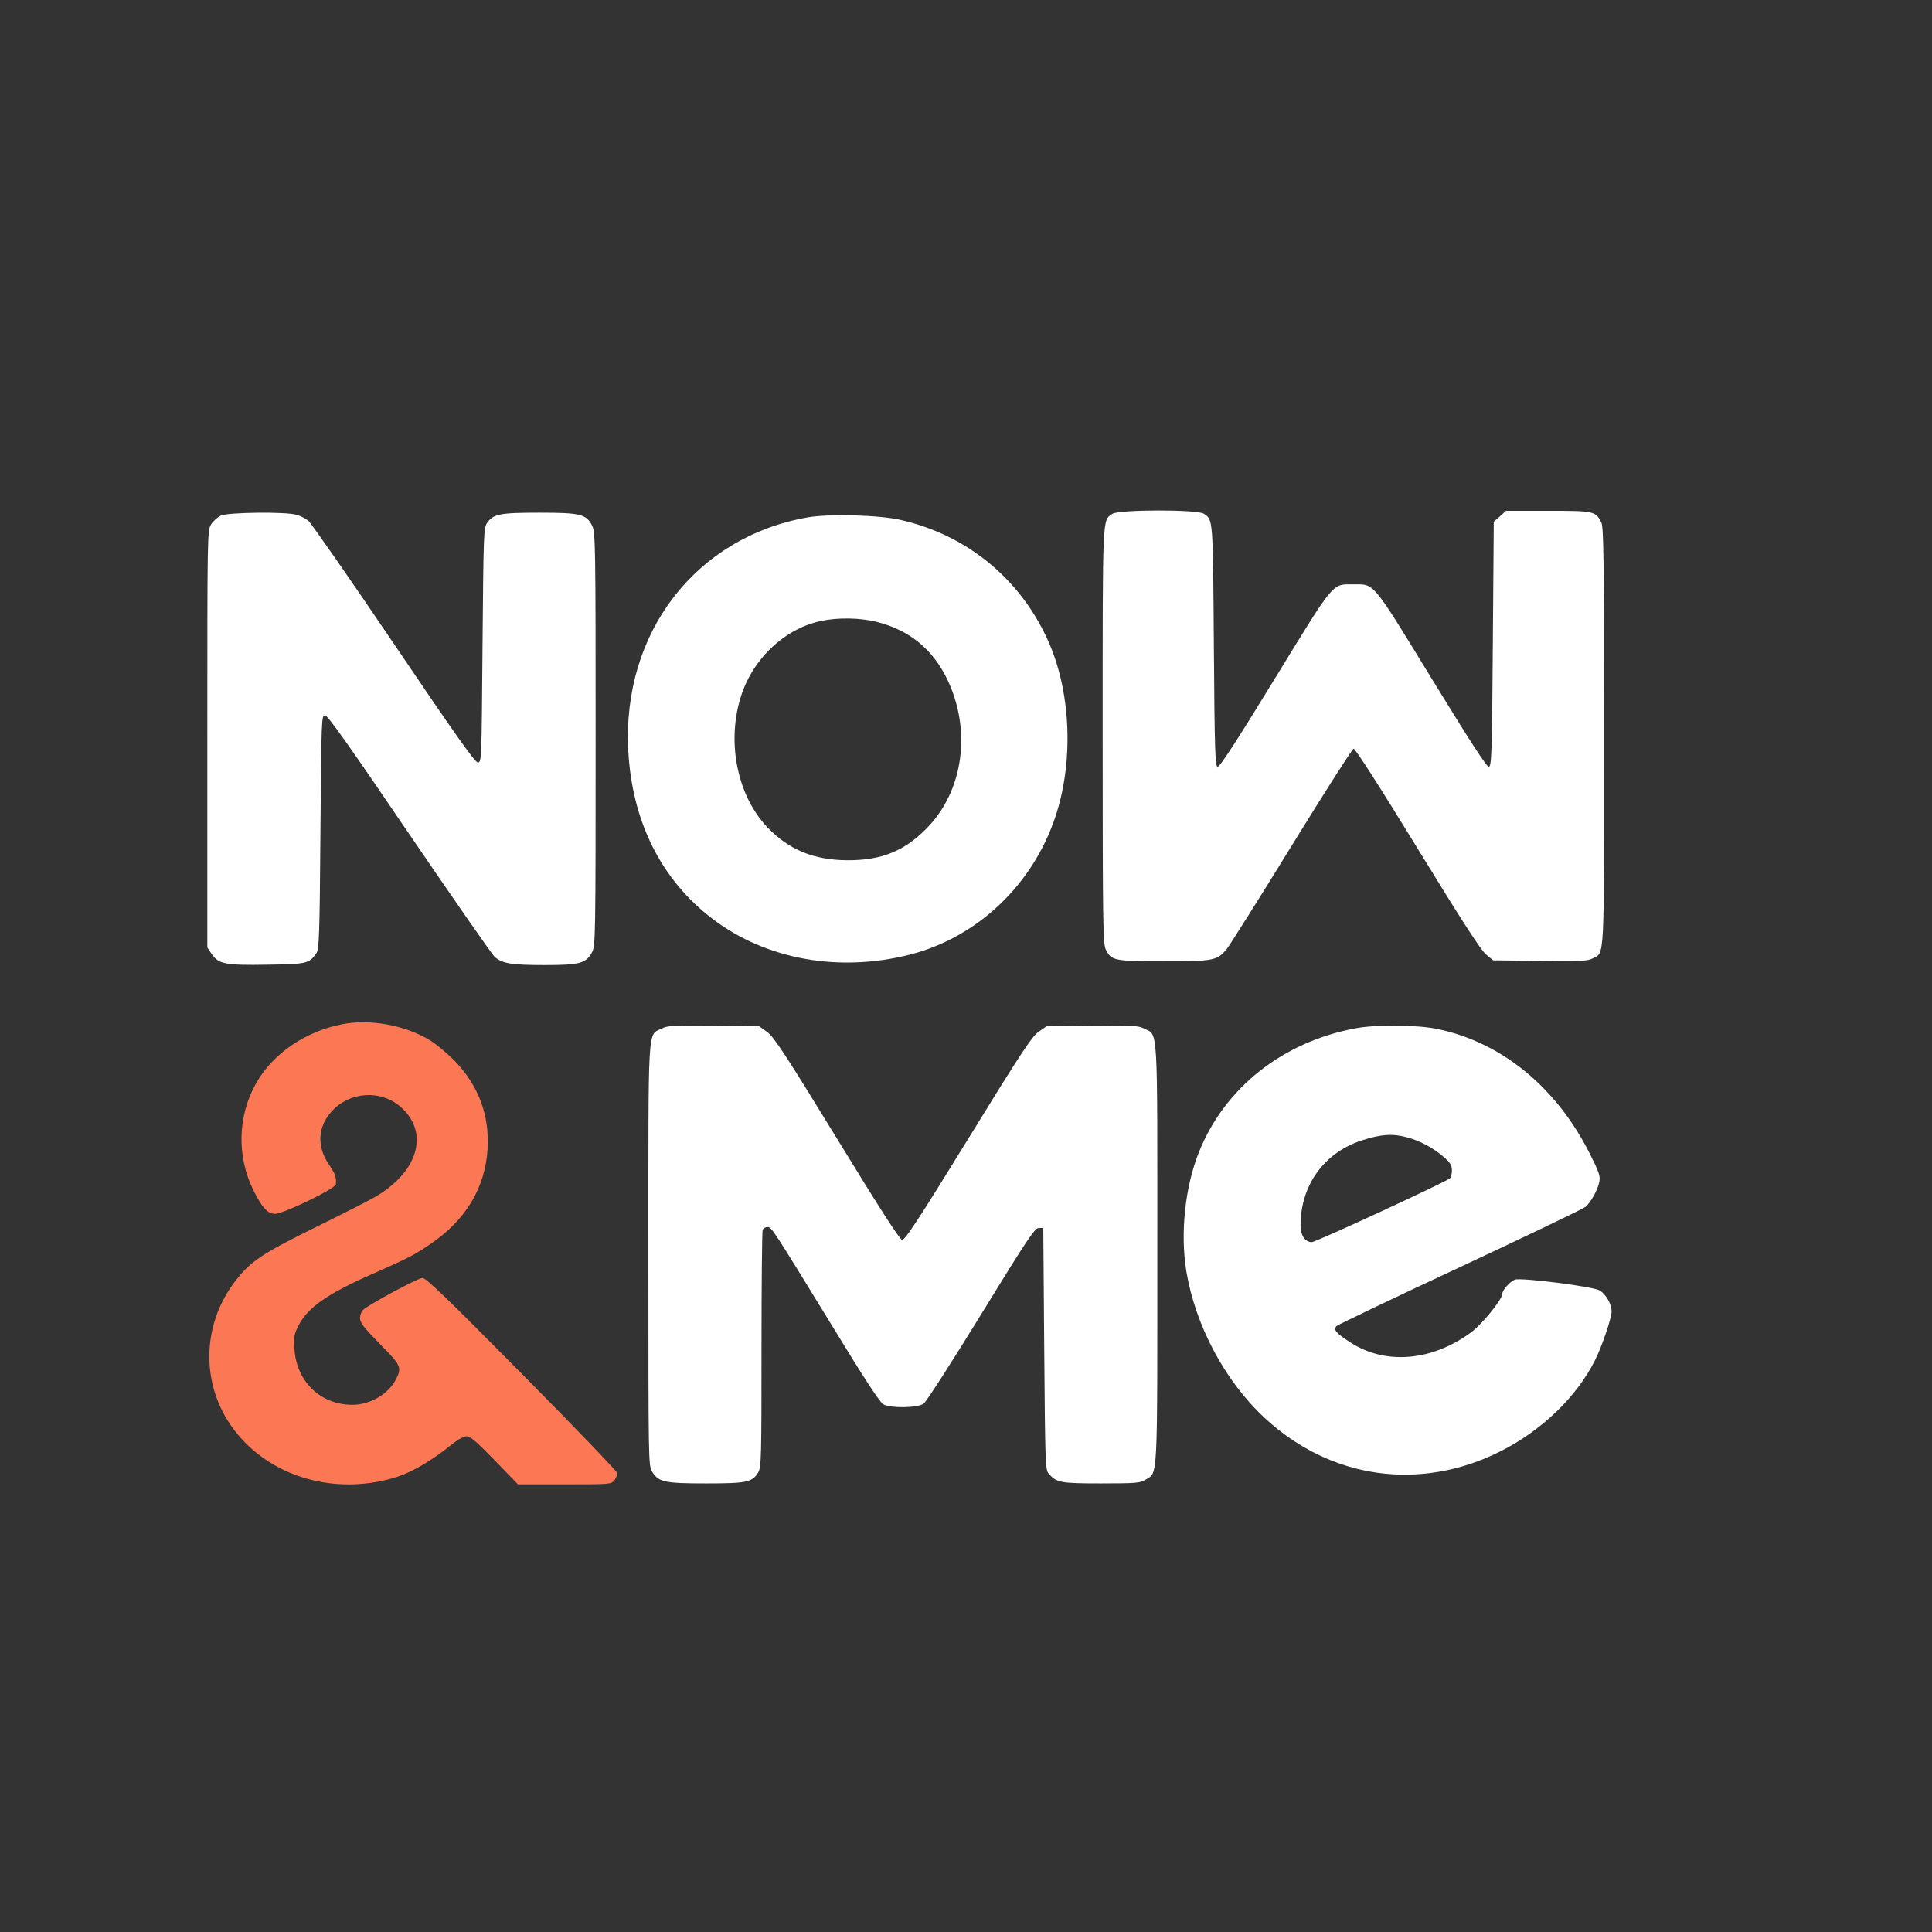 <svg xmlns:xlink="http://www.w3.org/1999/xlink" xmlns="http://www.w3.org/2000/svg" width="40" height="40" viewBox="0 0 1025 1025"><rect x="0" y="0" width="1025" height="1025" fill="#333333" stroke="none"/><g transform="translate(0,1025) scale(0.1,-0.1)" fill="#000000" stroke="none"><path class="fill-current text-white " d="M5902 7524 c-54 -38 -52 18 -52 -1174 0 -999 2 -1105 16 -1136 29 -61 46 -64 309 -64 265 0 282 3 334 66 17 22 173 269 345 549 173 281 320 511 327 513 9 1 138 -200 340 -530 236 -385 336 -540 363 -562 l38 -31 248 -3 c211 -3 254 -1 279 13 65 33 61 -36 61 1180 0 962 -2 1110 -15 1135 -30 58 -39 60 -282 60 l-223 0 -32 -29 -33 -29 -5 -649 c-4 -582 -7 -648 -21 -651 -11 -2 -96 129 -303 467 -320 523 -302 501 -416 501 -115 0 -96 22 -417 -501 -201 -329 -292 -469 -303 -467 -13 3 -16 77 -20 643 -5 677 -4 666 -52 699 -33 24 -453 23 -486 0z" fill="#FFFFFF"></path><path class="fill-current text-white " d="M1173 7515 c-18 -8 -42 -29 -53 -47 -20 -33 -20 -48 -20 -1139 l0 -1106 23 -34 c36 -54 73 -61 297 -57 209 3 220 6 258 60 15 21 18 87 22 643 5 604 6 620 24 620 15 0 130 -163 447 -630 236 -346 440 -640 454 -652 40 -35 89 -43 265 -43 187 0 220 9 252 70 17 33 18 87 18 1130 0 1022 -1 1097 -18 1130 -31 62 -61 70 -280 70 -212 0 -246 -7 -279 -56 -17 -26 -18 -69 -23 -649 -5 -612 -5 -620 -25 -620 -15 0 -120 148 -445 629 -234 346 -438 639 -453 652 -15 13 -44 28 -65 33 -57 17 -360 13 -399 -4z" fill="#FFFFFF"></path><path class="fill-current text-white " d="M4284 7505 c-593 -105 -983 -611 -951 -1235 20 -379 175 -689 450 -897 283 -214 667 -283 1043 -188 358 91 652 369 773 731 96 287 84 646 -30 915 -144 338 -431 578 -788 660 -115 27 -382 34 -497 14z m370 -555 c170 -43 294 -144 371 -303 131 -272 87 -594 -110 -793 -118 -120 -240 -169 -420 -168 -177 1 -310 56 -422 173 -157 163 -217 439 -147 680 59 207 230 373 427 416 92 20 211 18 301 -5z" fill="#FFFFFF"></path><path fill="#FC7753" d="M1815 4816 c-195 -38 -366 -155 -455 -311 -100 -175 -105 -391 -14 -573 44 -89 75 -122 113 -122 45 0 321 134 323 157 3 38 -3 55 -39 108 -63 95 -57 197 16 278 95 106 261 117 366 25 154 -135 96 -343 -133 -477 -37 -22 -182 -95 -322 -164 -272 -134 -338 -177 -415 -275 -202 -254 -191 -609 27 -846 199 -218 524 -297 826 -201 80 26 187 89 284 168 36 29 68 47 83 47 20 0 54 -29 150 -128 l123 -127 247 0 c244 0 247 0 265 22 10 13 16 31 13 40 -2 10 -230 247 -506 526 -386 390 -507 508 -526 507 -22 0 -277 -137 -313 -168 -10 -8 -18 -29 -18 -45 0 -25 19 -49 105 -137 114 -115 118 -125 85 -189 -39 -77 -137 -134 -230 -134 -169 0 -297 122 -308 297 -4 63 -1 78 21 122 49 97 153 170 397 277 188 83 221 100 308 160 186 128 286 297 299 502 10 178 -47 333 -173 465 -40 41 -101 92 -136 113 -133 79 -315 112 -463 83z"></path><path class="fill-current text-white " d="M3510 4793 c-75 -38 -70 43 -70 -1203 0 -1101 0 -1115 20 -1148 34 -55 65 -62 286 -62 216 0 246 6 277 59 16 27 17 83 17 649 0 341 3 627 6 636 3 9 15 16 25 16 23 0 21 2 348 -531 165 -271 250 -401 268 -410 40 -21 181 -19 213 4 14 9 151 223 306 475 245 399 284 457 305 457 l24 0 5 -641 c5 -624 6 -643 25 -664 42 -46 62 -50 277 -50 186 0 206 2 236 20 65 40 62 -23 62 1197 0 1239 5 1158 -70 1196 -31 16 -61 17 -277 15 l-241 -3 -43 -30 c-35 -25 -94 -114 -373 -568 -264 -429 -335 -537 -350 -535 -13 2 -121 170 -346 538 -275 449 -335 540 -370 565 l-42 30 -241 3 c-216 2 -246 1 -277 -15z" fill="#FFFFFF"></path><path class="fill-current text-white " d="M7195 4795 c-388 -71 -697 -315 -834 -657 -74 -184 -100 -431 -67 -633 48 -288 205 -583 417 -779 349 -323 823 -390 1249 -176 219 110 405 289 503 485 37 75 87 222 87 258 0 38 -30 90 -62 110 -32 21 -418 70 -451 58 -26 -10 -67 -56 -67 -76 0 -29 -105 -158 -163 -202 -209 -155 -456 -176 -643 -55 -77 50 -92 68 -73 87 8 7 304 149 658 314 355 166 653 309 664 319 28 25 65 92 72 133 6 30 -2 52 -54 155 -178 350 -467 585 -806 655 -107 22 -321 24 -430 4z m270 -579 c68 -18 141 -57 194 -104 35 -30 44 -45 44 -70 0 -18 -4 -37 -10 -43 -18 -18 -712 -339 -733 -339 -36 0 -60 35 -60 89 0 212 124 385 323 450 104 34 165 38 242 17z" fill="#FFFFFF"></path></g></svg>